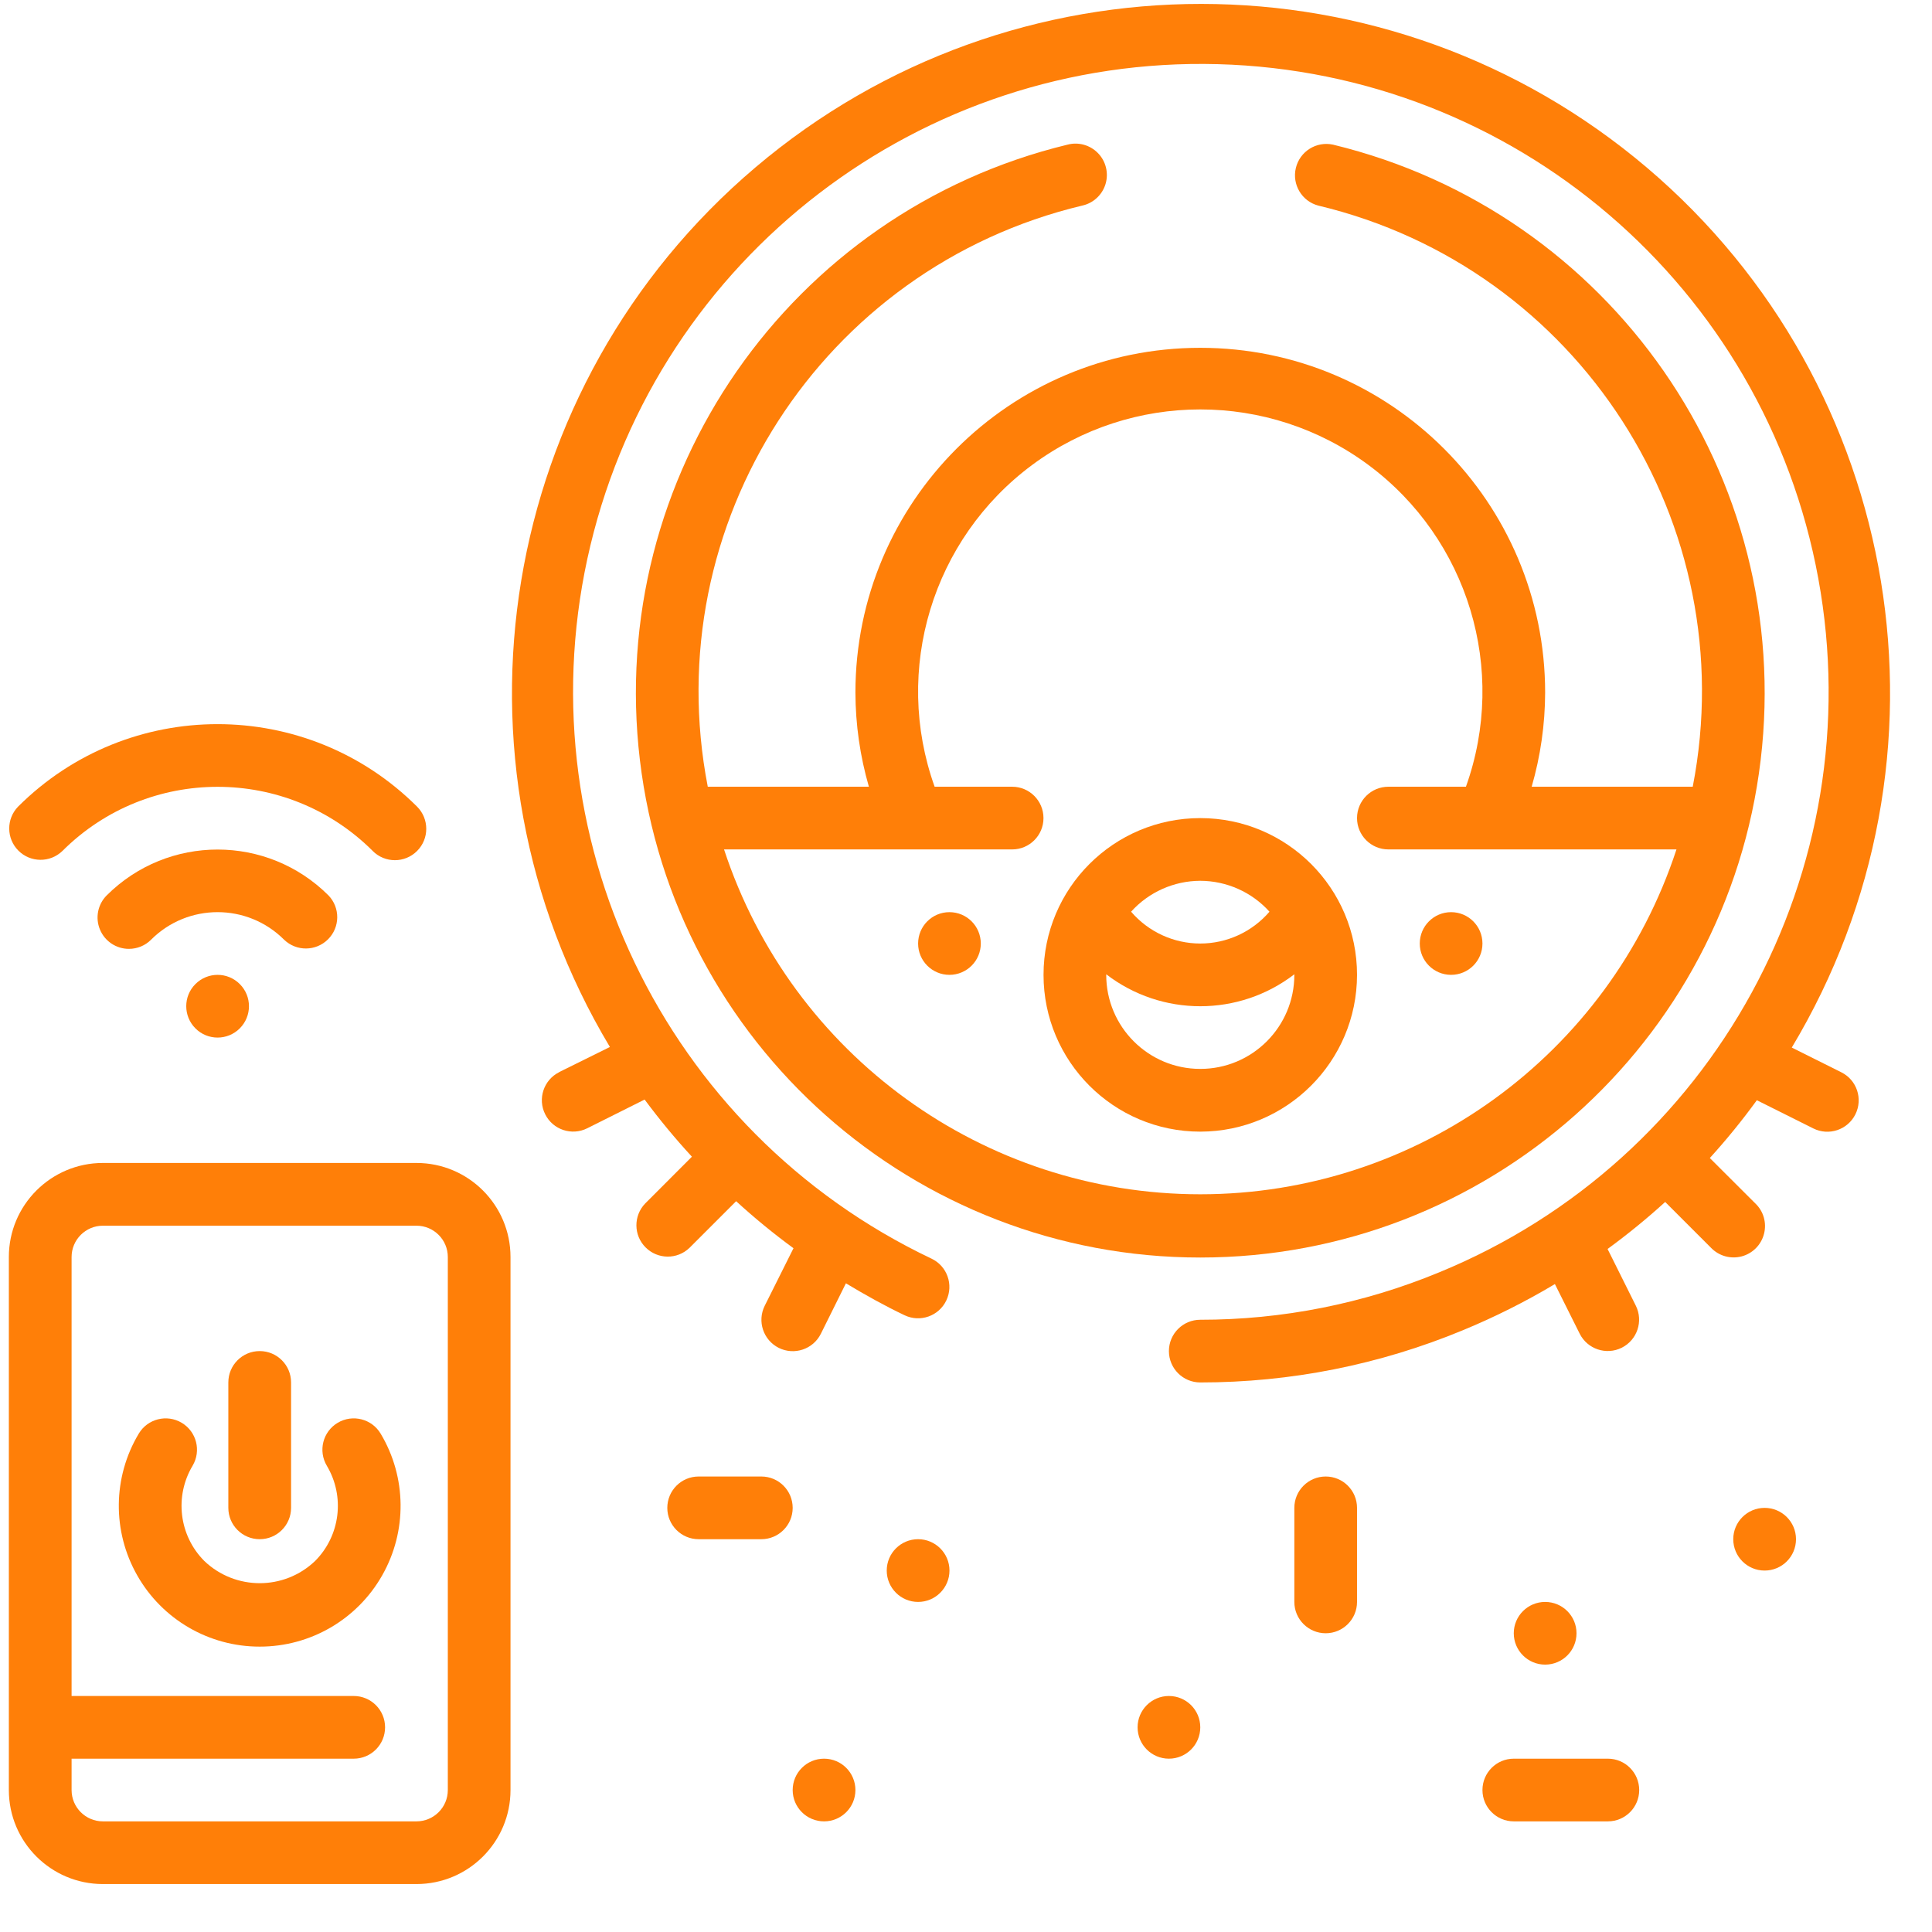 <svg width="38" height="38" viewBox="0 0 38 38" fill="none" xmlns="http://www.w3.org/2000/svg">
<path d="M25.93 4.044C25.606 3.959 25.409 3.629 25.488 3.303C25.567 2.977 25.891 2.774 26.219 2.845C31.683 4.168 35.296 9.366 34.63 14.949C33.964 20.531 29.23 24.734 23.608 24.734C17.986 24.734 13.252 20.531 12.586 14.949C11.92 9.366 15.533 4.168 20.997 2.845C21.213 2.788 21.443 2.853 21.598 3.014C21.753 3.174 21.809 3.407 21.744 3.621C21.679 3.834 21.504 3.996 21.285 4.044C16.165 5.266 12.918 10.306 13.921 15.474H17.09C16.916 14.873 16.827 14.25 16.825 13.624C16.825 9.878 19.861 6.841 23.608 6.841C27.354 6.841 30.391 9.878 30.391 13.624C30.389 14.25 30.3 14.873 30.126 15.474H33.294C34.298 10.306 31.05 5.266 25.93 4.044ZM29.254 16.707H27.308C26.967 16.707 26.691 16.431 26.691 16.091C26.691 15.75 26.967 15.474 27.308 15.474H28.833C29.657 13.172 28.878 10.602 26.915 9.145C24.951 7.689 22.265 7.689 20.301 9.145C18.337 10.602 17.559 13.172 18.383 15.474H19.908C20.248 15.474 20.524 15.75 20.524 16.091C20.524 16.431 20.248 16.707 19.908 16.707H14.241C15.57 20.754 19.348 23.49 23.608 23.49C27.868 23.49 31.646 20.754 32.974 16.707H29.254Z" fill="#FF7F08"/>
<path d="M23.608 22.258C21.905 22.258 20.525 20.877 20.525 19.174C20.525 17.471 21.905 16.091 23.608 16.091C25.311 16.091 26.691 17.471 26.691 19.174C26.689 20.876 25.31 22.256 23.608 22.258ZM23.608 21.024C24.63 21.024 25.458 20.196 25.458 19.174V19.163C24.367 20.001 22.849 20.001 21.758 19.163V19.174C21.758 20.196 22.586 21.024 23.608 21.024ZM23.608 17.324C23.089 17.326 22.595 17.546 22.247 17.932C22.588 18.329 23.085 18.558 23.608 18.558C24.131 18.558 24.628 18.329 24.969 17.932C24.622 17.546 24.127 17.326 23.608 17.324Z" fill="#FF7F08"/>
<path d="M18.058 18.558C18.058 18.898 18.334 19.174 18.674 19.174C19.015 19.174 19.291 18.898 19.291 18.558C19.291 18.217 19.015 17.941 18.674 17.941C18.334 17.941 18.058 18.217 18.058 18.558Z" fill="#FF7F08"/>
<path d="M27.925 18.558C27.925 18.898 28.201 19.174 28.541 19.174C28.882 19.174 29.158 18.898 29.158 18.558C29.158 18.217 28.882 17.941 28.541 17.941C28.201 17.941 27.925 18.217 27.925 18.558Z" fill="#FF7F08"/>
<path d="M10.999 21.086L11.996 20.593C8.588 14.902 9.8 7.581 14.859 3.292C19.919 -0.998 27.34 -0.994 32.396 3.3C37.451 7.594 38.656 14.916 35.242 20.604L36.217 21.091C36.522 21.243 36.645 21.613 36.493 21.918C36.341 22.223 35.97 22.347 35.666 22.195L34.555 21.64C34.268 22.035 33.959 22.415 33.63 22.777L34.527 23.672C34.688 23.826 34.752 24.055 34.695 24.271C34.639 24.487 34.471 24.655 34.255 24.712C34.039 24.768 33.81 24.704 33.655 24.544L32.752 23.641C32.392 23.969 32.013 24.278 31.619 24.566L32.174 25.68C32.326 25.985 32.203 26.355 31.898 26.508C31.593 26.66 31.222 26.536 31.07 26.231L30.583 25.256C30.003 25.603 29.398 25.906 28.773 26.164C27.136 26.843 25.381 27.192 23.608 27.191C23.267 27.191 22.991 26.915 22.991 26.574C22.991 26.234 23.267 25.958 23.608 25.958C25.22 25.959 26.816 25.642 28.305 25.026C33.704 22.812 36.815 17.12 35.764 11.38C34.713 5.64 29.787 1.42 23.954 1.262C18.121 1.104 12.974 5.051 11.613 10.726C10.253 16.4 13.051 22.252 18.322 24.756C18.629 24.902 18.76 25.27 18.613 25.578C18.467 25.885 18.099 26.016 17.791 25.869C17.394 25.68 17.012 25.466 16.638 25.241L16.145 26.234C15.993 26.539 15.622 26.663 15.317 26.511C15.013 26.358 14.889 25.988 15.041 25.683L15.607 24.551C15.215 24.264 14.838 23.955 14.479 23.626L13.562 24.543C13.32 24.777 12.936 24.773 12.698 24.535C12.46 24.298 12.457 23.913 12.69 23.671L13.609 22.751C13.279 22.393 12.969 22.018 12.679 21.627L11.55 22.192C11.245 22.344 10.875 22.221 10.723 21.916C10.57 21.611 10.694 21.24 10.999 21.088V21.086Z" fill="#FF7F08"/>
<path d="M17.441 30.891C17.441 31.231 17.717 31.508 18.058 31.508C18.398 31.508 18.675 31.231 18.675 30.891C18.675 30.55 18.398 30.274 18.058 30.274C17.717 30.274 17.441 30.55 17.441 30.891Z" fill="#FF7F08"/>
<path d="M22.375 33.974C22.375 34.315 22.651 34.591 22.991 34.591C23.332 34.591 23.608 34.315 23.608 33.974C23.608 33.634 23.332 33.358 22.991 33.358C22.651 33.358 22.375 33.634 22.375 33.974Z" fill="#FF7F08"/>
<path d="M29.774 32.124C29.774 32.465 30.051 32.741 30.391 32.741C30.732 32.741 31.008 32.465 31.008 32.124C31.008 31.784 30.732 31.508 30.391 31.508C30.051 31.508 29.774 31.784 29.774 32.124Z" fill="#FF7F08"/>
<path d="M15.591 35.208C15.591 35.548 15.867 35.824 16.208 35.824C16.549 35.824 16.825 35.548 16.825 35.208C16.825 34.867 16.549 34.591 16.208 34.591C15.867 34.591 15.591 34.867 15.591 35.208Z" fill="#FF7F08"/>
<path d="M34.091 30.274C34.091 30.615 34.367 30.891 34.708 30.891C35.049 30.891 35.325 30.615 35.325 30.274C35.325 29.934 35.049 29.658 34.708 29.658C34.367 29.658 34.091 29.934 34.091 30.274Z" fill="#FF7F08"/>
<path d="M29.774 34.591H31.625C31.965 34.591 32.241 34.867 32.241 35.208C32.241 35.548 31.965 35.824 31.625 35.824H29.774C29.434 35.824 29.158 35.548 29.158 35.208C29.158 34.867 29.434 34.591 29.774 34.591Z" fill="#FF7F08"/>
<path d="M26.075 29.041C26.415 29.041 26.691 29.317 26.691 29.658V31.508C26.691 31.848 26.415 32.124 26.075 32.124C25.734 32.124 25.458 31.848 25.458 31.508V29.658C25.458 29.317 25.734 29.041 26.075 29.041Z" fill="#FF7F08"/>
<path d="M13.741 29.041H14.975C15.315 29.041 15.591 29.317 15.591 29.658C15.591 29.998 15.315 30.274 14.975 30.274H13.741C13.401 30.274 13.125 29.998 13.125 29.658C13.125 29.317 13.401 29.041 13.741 29.041Z" fill="#FF7F08"/>
<path d="M2.024 22.874H8.191C9.213 22.874 10.041 23.702 10.041 24.724V35.208C10.041 36.229 9.213 37.057 8.191 37.057H2.024C1.003 37.057 0.174 36.229 0.174 35.208V24.724C0.174 23.702 1.003 22.874 2.024 22.874ZM2.024 35.824H8.191C8.532 35.824 8.808 35.548 8.808 35.208V24.724C8.808 24.384 8.532 24.108 8.191 24.108H2.024C1.684 24.108 1.408 24.384 1.408 24.724V33.358H6.958C7.298 33.358 7.574 33.634 7.574 33.974C7.574 34.315 7.298 34.591 6.958 34.591H1.408V35.208C1.408 35.548 1.684 35.824 2.024 35.824Z" fill="#FF7F08"/>
<path d="M2.535 18.663C2.286 18.663 2.061 18.513 1.966 18.283C1.87 18.052 1.923 17.787 2.099 17.611C3.304 16.409 5.255 16.409 6.46 17.611C6.694 17.853 6.69 18.238 6.452 18.475C6.214 18.713 5.83 18.716 5.588 18.483C4.865 17.76 3.694 17.76 2.971 18.483C2.856 18.599 2.699 18.663 2.535 18.663Z" fill="#FF7F08"/>
<path d="M7.332 16.738C5.645 15.055 2.914 15.055 1.227 16.738C0.985 16.972 0.6 16.969 0.362 16.731C0.124 16.493 0.121 16.108 0.355 15.866C2.523 13.702 6.035 13.702 8.204 15.866C8.444 16.107 8.444 16.498 8.203 16.738C7.962 16.979 7.572 16.979 7.331 16.738H7.332Z" fill="#FF7F08"/>
<path d="M4.716 19.355C4.957 19.595 4.957 19.986 4.716 20.227C4.475 20.468 4.084 20.468 3.844 20.227C3.603 19.986 3.603 19.595 3.844 19.355C4.085 19.114 4.475 19.114 4.716 19.355Z" fill="#FF7F08"/>
<path d="M5.108 32.387C4.111 32.388 3.191 31.853 2.699 30.986C2.206 30.12 2.217 29.055 2.728 28.2C2.901 27.907 3.28 27.81 3.573 27.984C3.866 28.158 3.962 28.536 3.788 28.829C3.428 29.433 3.522 30.204 4.018 30.702C4.628 31.285 5.589 31.285 6.198 30.702C6.694 30.204 6.788 29.433 6.428 28.829C6.254 28.536 6.35 28.158 6.643 27.984C6.936 27.81 7.315 27.907 7.488 28.2C7.999 29.055 8.01 30.12 7.517 30.986C7.025 31.853 6.105 32.388 5.108 32.387Z" fill="#FF7F08"/>
<path d="M5.108 30.274C4.767 30.274 4.491 29.998 4.491 29.657V27.191C4.491 26.85 4.767 26.574 5.108 26.574C5.449 26.574 5.725 26.85 5.725 27.191V29.657C5.725 29.998 5.449 30.274 5.108 30.274Z" fill="#FF7F08"/>
</svg>

